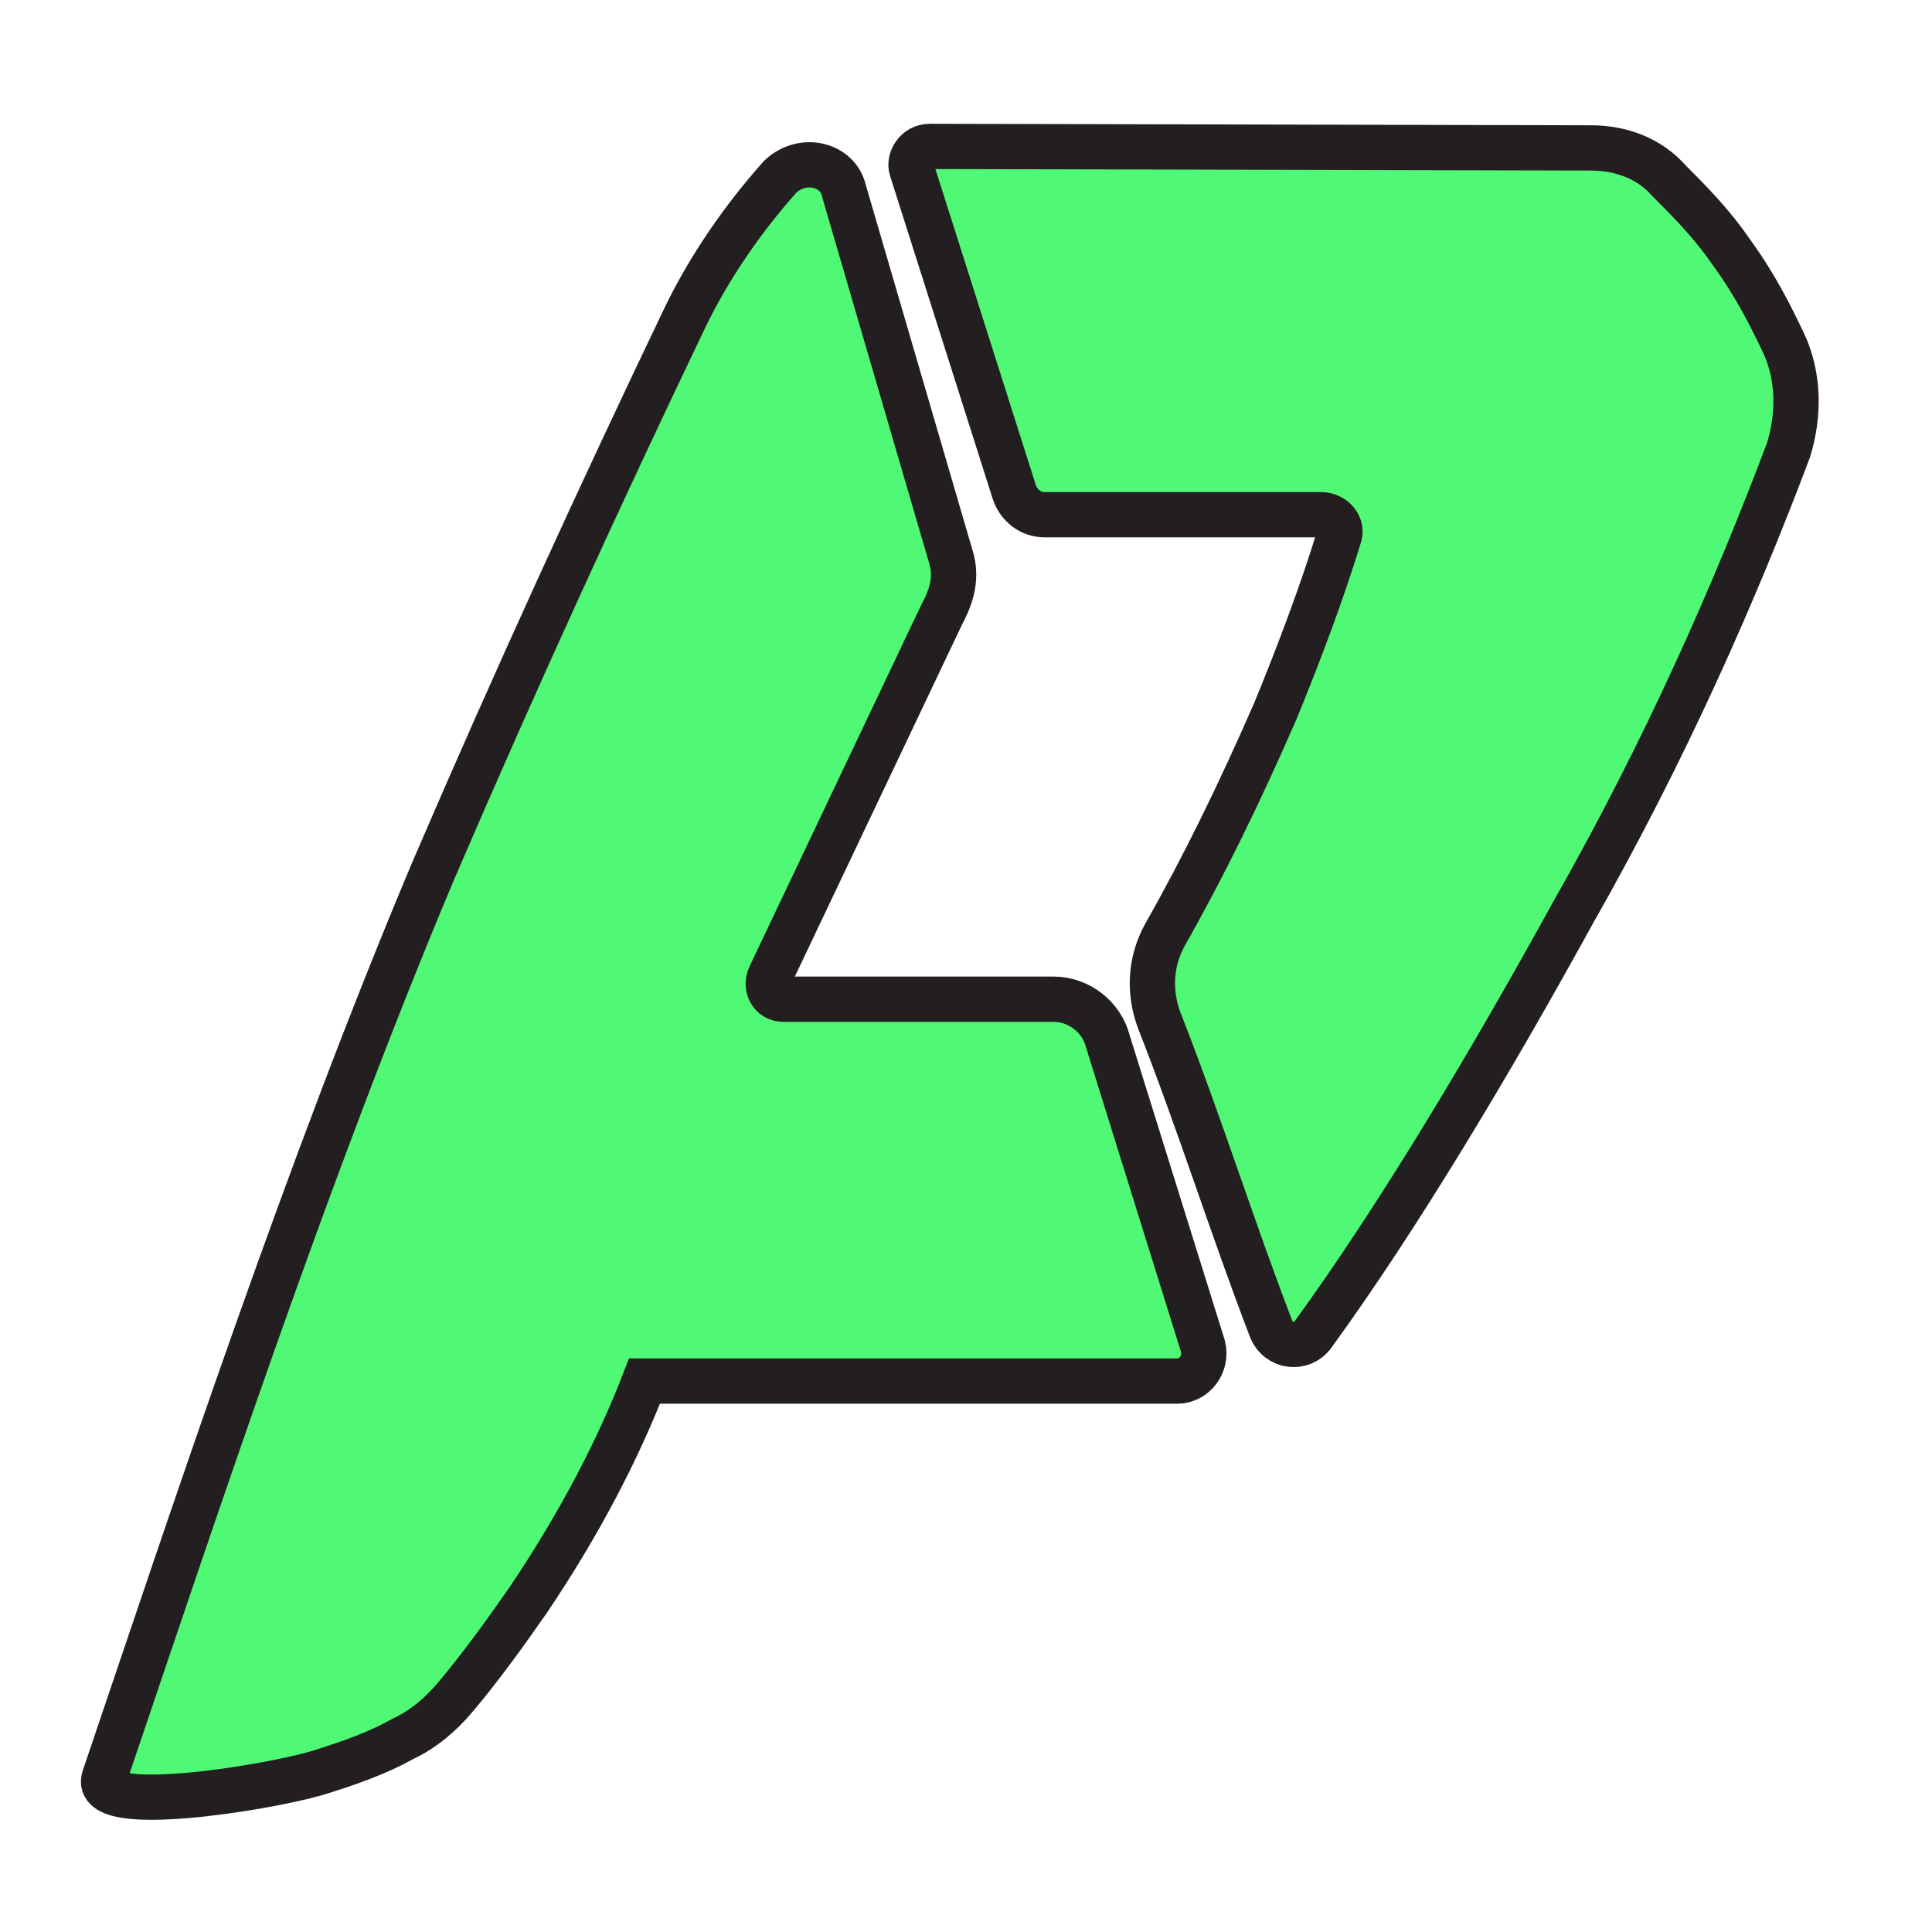 <?xml version="1.0" encoding="utf-8"?>
<!-- Generator: Adobe Illustrator 22.0.0, SVG Export Plug-In . SVG Version: 6.00 Build 0)  -->
<svg version="1.1" id="Layer_1" xmlns="http://www.w3.org/2000/svg" xmlns:xlink="http://www.w3.org/1999/xlink" x="0px" y="0px"
	 viewBox="0 0 128 128" style="enable-background:new 0 0 128 128;" xml:space="preserve">
<style type="text/css">
	.st0{fill:#4FF975;stroke:#231F20;stroke-width:3;stroke-miterlimit:10;}
</style>
<g>
	<path class="st0" d="M61.6,9.7l43.8,0.1c2,0,3.9,0.7,5.2,2.2c1.3,1.3,2.8,2.8,4.1,4.7c1.6,2.2,2.6,4.2,3.5,6.1c1,2.2,1,4.7,0.3,7
		c-3.5,9.3-8.1,19.8-14.3,30.7c-5.5,10-11.6,20.2-17.2,27.9c-0.7,1-2.3,0.9-2.8-0.4c-2.5-6.5-4.8-13.8-7.4-20.4
		c-0.7-1.9-0.6-3.9,0.4-5.7c2.5-4.4,4.9-9.3,7.3-14.8c1.6-3.9,3.1-7.9,4.2-11.5c0.3-0.7-0.3-1.5-1.2-1.5H69.2c-0.9,0-1.7-0.6-2-1.5
		l-6.8-21.4C60.2,10.6,60.7,9.7,61.6,9.7z"/>
	<path class="st0" d="M55.9,12.6l7.1,24.3c0.4,1.3,0.1,2.5-0.6,3.8L51,64.7c-0.3,0.7,0.1,1.5,0.9,1.5h17.9c1.7,0,3.2,1.2,3.6,2.8
		l6.3,20.2c0.3,1.2-0.6,2.3-1.7,2.3H42.7c-1.7,4.4-4.2,9.3-7.7,14.5c-1.6,2.3-3.2,4.5-4.8,6.4c-1,1.2-2.2,2.2-3.5,2.8
		c-1.6,0.9-3.5,1.6-5.8,2.3c-3.5,1-14.8,2.8-14,0.3c6.1-18,13.5-40.4,21.8-60.1c5.5-12.8,11.1-25,16.7-36.7c1.6-3.3,3.8-6.5,6.3-9.3
		l0,0C53.2,10.3,55.5,10.9,55.9,12.6z"/>
</g>
</svg>
